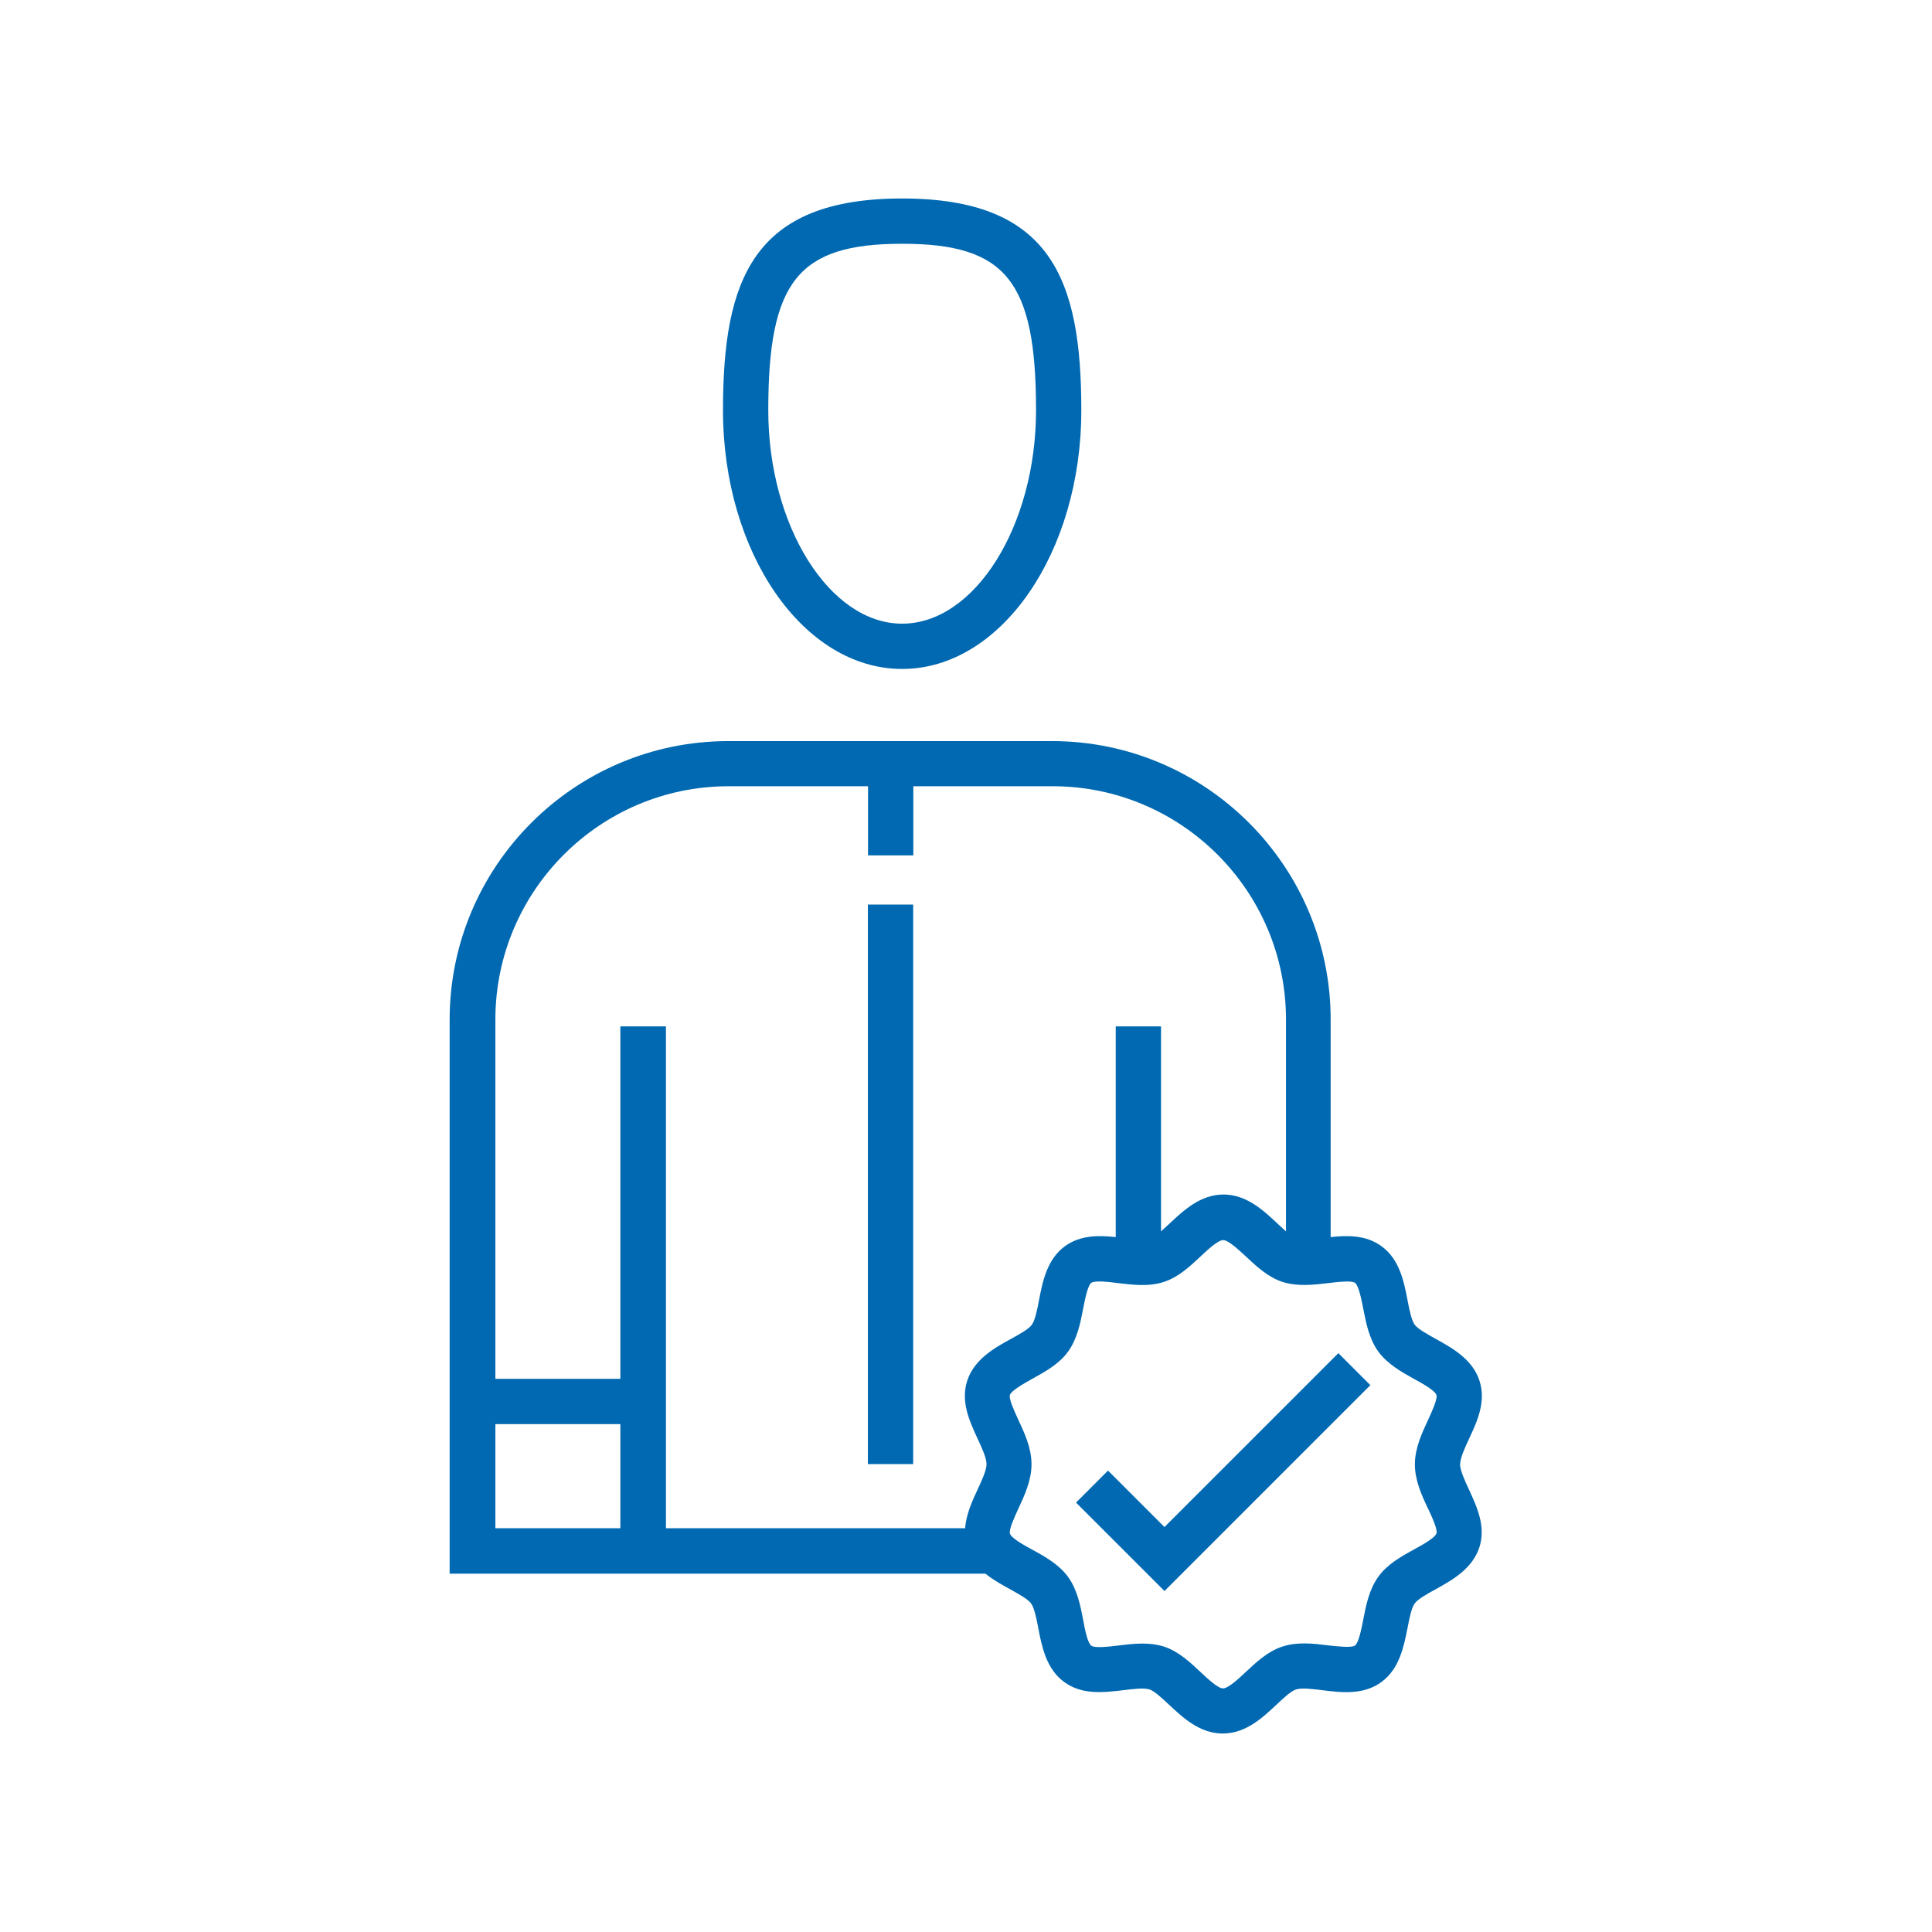 <?xml version="1.0" encoding="UTF-8"?>
<svg id="Layer_1" data-name="Layer 1" xmlns="http://www.w3.org/2000/svg" viewBox="0 0 128 128">
  <defs>
    <style>
      .cls-1 {
        fill: #0069b1;
      }
    </style>
  </defs>
  <rect class="cls-1" x="57.5" y="59.93" width="3" height="37.07"/>
  <path class="cls-1" d="m59.77,44.32c6.54,0,11.87-7.69,11.87-17.14,0-8.66-1.99-14.03-11.87-14.03s-11.87,5.37-11.87,14.03c0,9.45,5.32,17.14,11.87,17.14Zm0-28.17c6.88,0,8.87,2.47,8.87,11.03,0,7.67-4.06,14.14-8.87,14.14s-8.87-6.48-8.87-14.14c0-8.56,1.99-11.03,8.87-11.03Z"/>
  <path class="cls-1" d="m96.74,97c0-.4.31-1.08.59-1.68.54-1.15,1.14-2.46.69-3.84-.46-1.43-1.81-2.17-2.89-2.77-.55-.31-1.18-.65-1.4-.94-.22-.3-.36-1.01-.48-1.64-.23-1.2-.52-2.7-1.73-3.57-1.02-.74-2.23-.72-3.36-.6v-14.4c0-10.18-8.28-18.46-18.46-18.46h-21.45c-10.18,0-18.46,8.28-18.46,18.46v36.7h35.5c.52.42,1.1.74,1.63,1.03.55.31,1.18.65,1.39.94.22.3.36,1.01.48,1.64.23,1.2.52,2.7,1.72,3.57,1.19.87,2.63.69,3.91.54.64-.08,1.37-.17,1.74-.05.33.11.84.59,1.29,1.01.91.85,2.03,1.91,3.56,1.91s2.65-1.06,3.56-1.91c.45-.43.97-.91,1.3-1.01.37-.12,1.09-.03,1.74.05,1.27.16,2.72.33,3.91-.54,1.2-.87,1.49-2.37,1.73-3.57.12-.63.26-1.34.48-1.64.21-.29.84-.64,1.39-.94,1.08-.6,2.42-1.34,2.89-2.77.45-1.38-.16-2.69-.69-3.84-.28-.6-.59-1.27-.59-1.68Zm-63.92,4.25v-6.9h8.28v6.9h-8.28Zm8.28-33.25v23.35h-8.28v-23.8c0-8.52,6.93-15.46,15.46-15.46h9.23v4.58h3v-4.58h9.23c8.52,0,15.46,6.93,15.46,15.46v14.03c-.19-.17-.39-.35-.58-.53-.91-.85-2.03-1.91-3.56-1.91s-2.65,1.06-3.56,1.91c-.19.18-.39.36-.58.53v-13.58h-3v13.96c-1.13-.12-2.33-.14-3.36.6-1.2.87-1.49,2.37-1.72,3.57-.12.63-.26,1.34-.48,1.64-.21.29-.84.64-1.39.94-1.08.59-2.42,1.34-2.89,2.77-.45,1.38.16,2.69.69,3.84.28.6.59,1.27.59,1.68s-.31,1.08-.59,1.68c-.37.79-.76,1.66-.83,2.57h-19.82v-33.25h-3Zm53.51,31.94c.24.52.65,1.39.56,1.65-.1.3-.93.76-1.48,1.06-.83.46-1.77.97-2.37,1.81-.61.84-.82,1.9-1,2.84-.12.61-.3,1.54-.55,1.72-.24.17-1.2.05-1.78-.01-.95-.12-2.03-.25-3.03.08-.96.31-1.74,1.04-2.42,1.68-.49.46-1.17,1.09-1.51,1.09s-1.01-.63-1.5-1.09c-.68-.64-1.46-1.37-2.42-1.68-.47-.15-.96-.2-1.44-.2-.54,0-1.08.07-1.59.13-.58.07-1.54.19-1.78.01-.25-.18-.43-1.1-.54-1.72-.18-.94-.39-2-1-2.84-.61-.83-1.54-1.35-2.37-1.8-.55-.3-1.39-.76-1.48-1.07-.08-.26.32-1.13.56-1.65.41-.88.87-1.87.87-2.94s-.46-2.06-.87-2.94c-.24-.52-.65-1.39-.56-1.65.1-.3.93-.76,1.48-1.07.83-.46,1.77-.97,2.37-1.8.61-.84.82-1.9,1-2.84.12-.61.3-1.54.54-1.72.24-.17,1.2-.06,1.78.02.95.11,2.03.25,3.03-.08.96-.31,1.74-1.04,2.42-1.68.49-.46,1.17-1.09,1.51-1.09s1.01.63,1.51,1.09c.68.64,1.46,1.37,2.42,1.68,1,.32,2.08.19,3.02.08.58-.07,1.54-.19,1.78-.02.25.18.43,1.11.55,1.72.18.93.39,2,1,2.84.61.83,1.54,1.35,2.37,1.81.55.3,1.38.76,1.48,1.07.08.26-.32,1.13-.56,1.65-.41.88-.87,1.87-.87,2.94s.46,2.06.87,2.94Z"/>
  <polygon class="cls-1" points="77.15 101.17 73.41 97.43 71.29 99.55 77.15 105.41 90.79 91.77 88.67 89.65 77.15 101.17"/>
</svg>